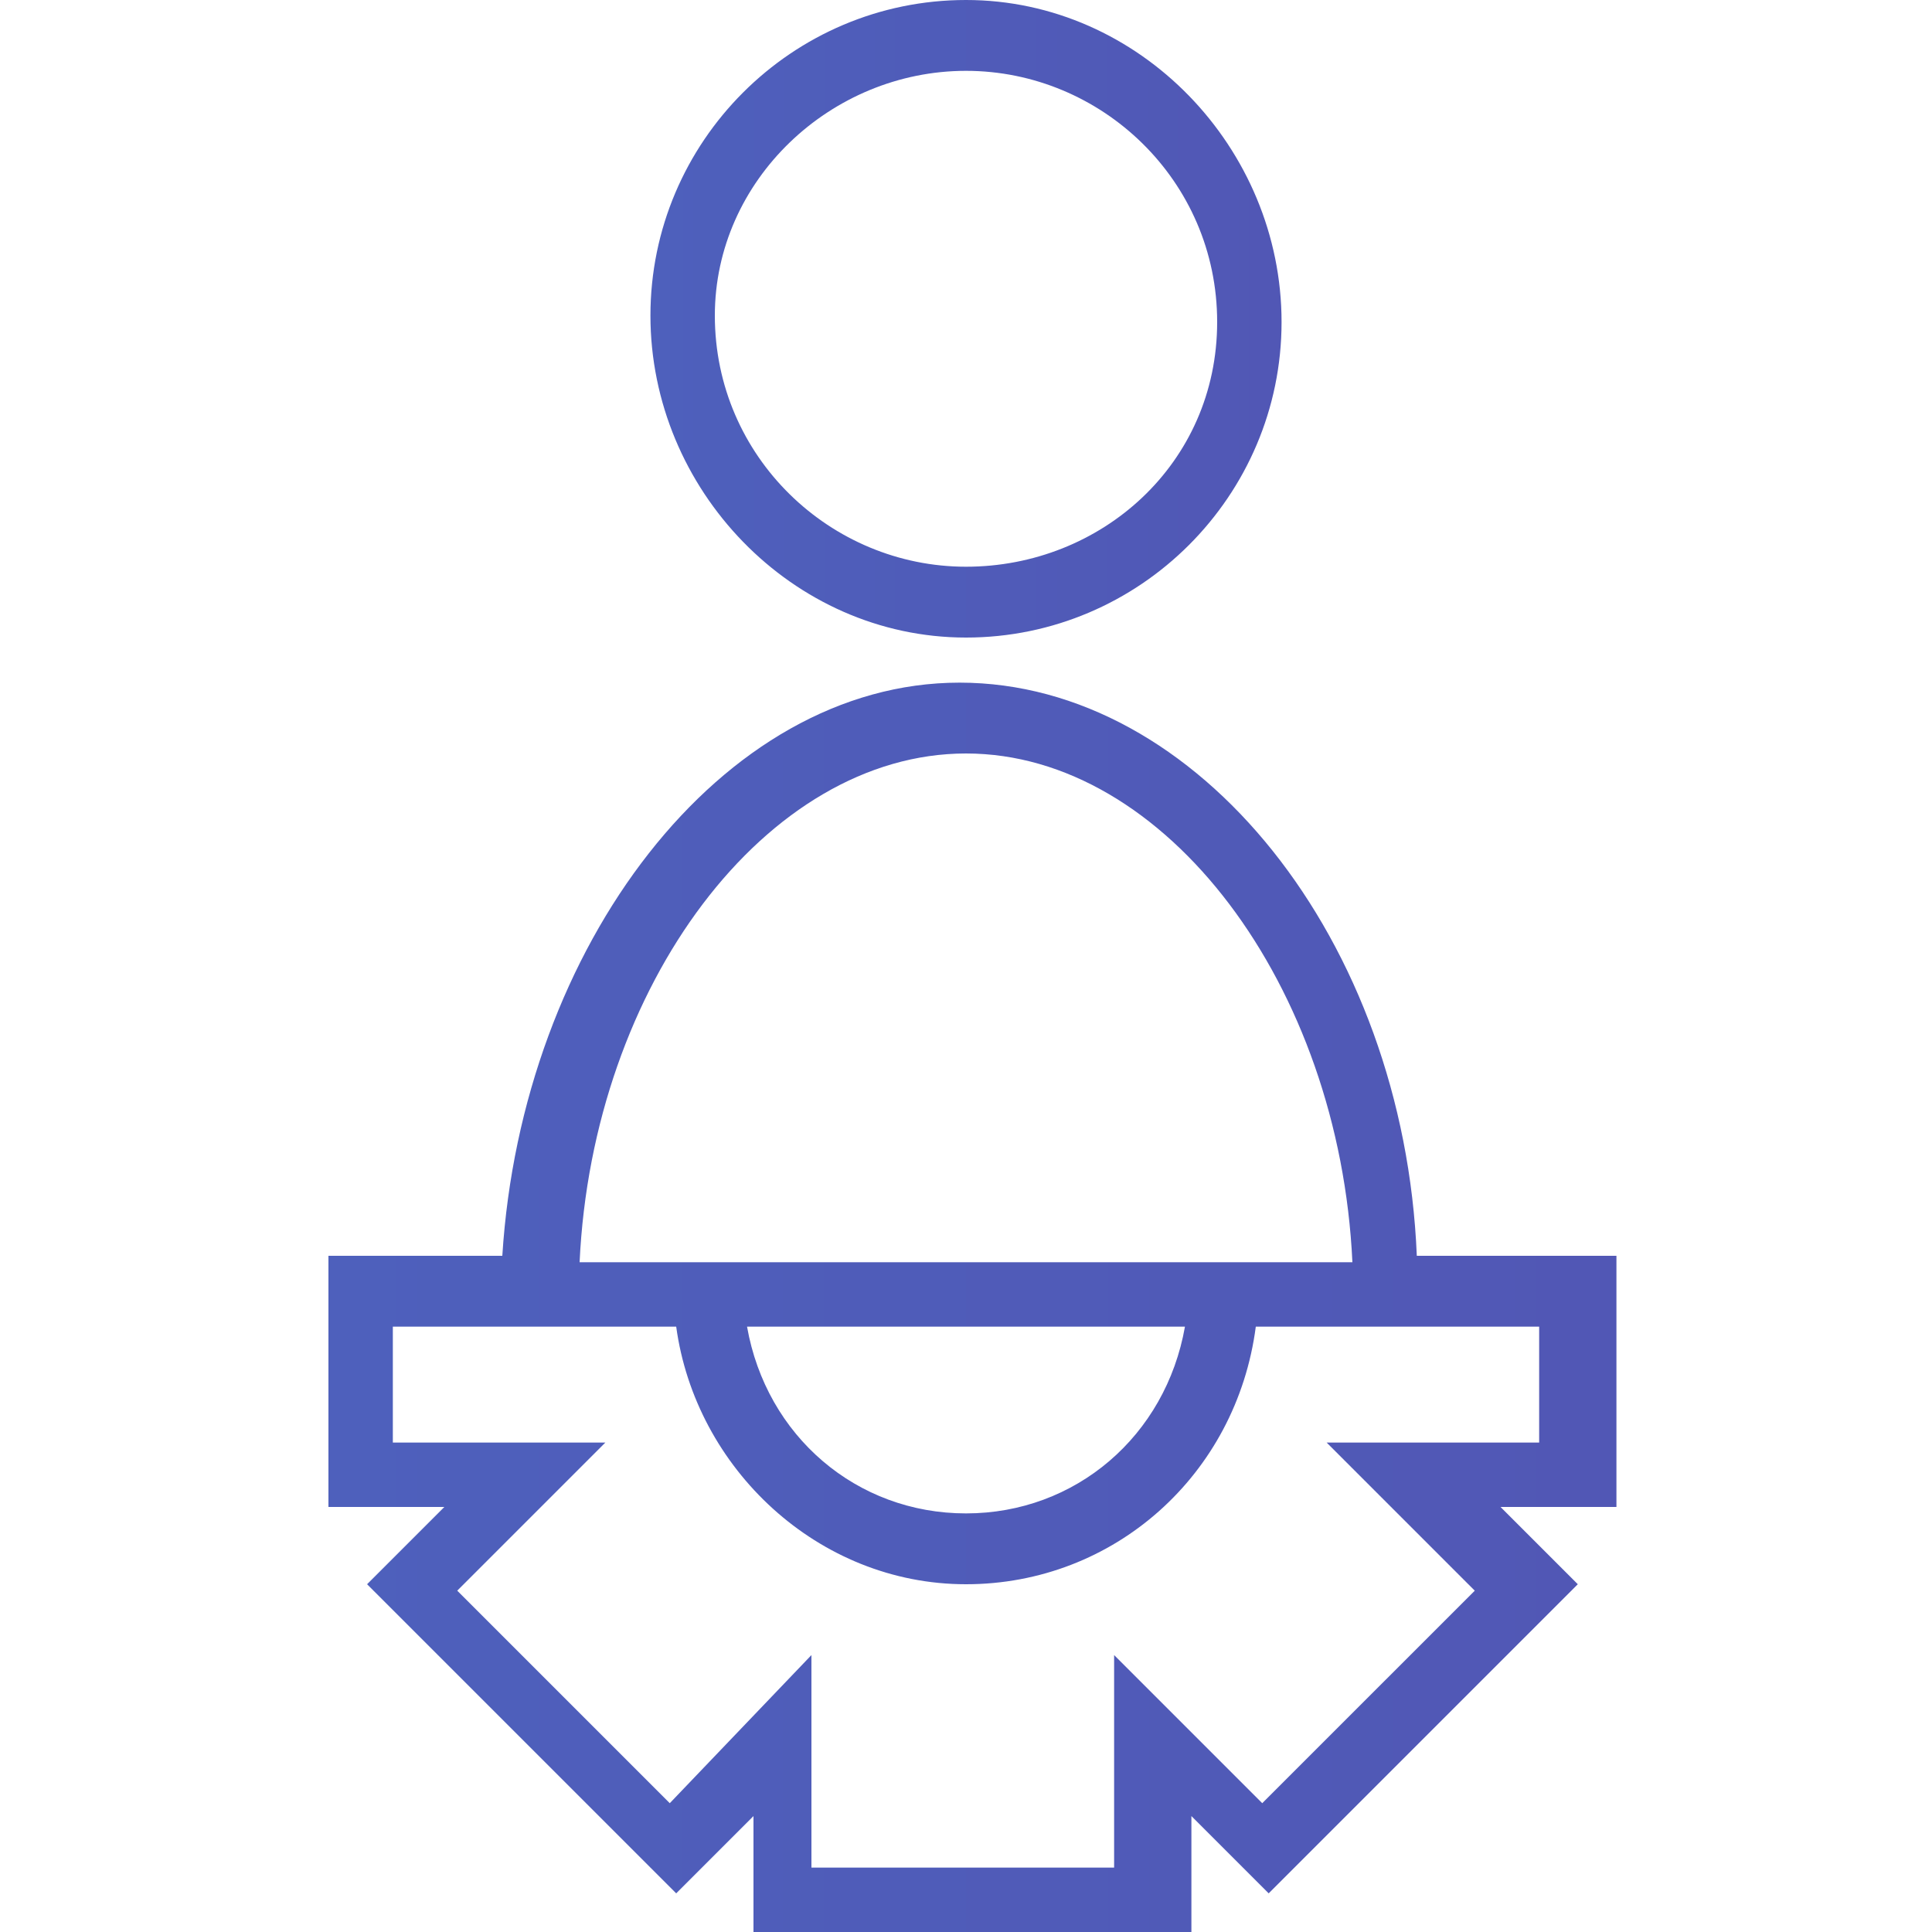 <?xml version="1.0" encoding="utf-8"?>
<!-- Generator: Adobe Illustrator 22.1.0, SVG Export Plug-In . SVG Version: 6.00 Build 0)  -->
<svg version="1.1" id="Layer_1" xmlns="http://www.w3.org/2000/svg" xmlns:xlink="http://www.w3.org/1999/xlink" x="0px" y="0px"
	 width="30px" height="30px" viewBox="0 0 30 30" style="enable-background:new 0 0 30 30;" xml:space="preserve">
<style type="text/css">
	.st0{fill:url(#SVGID_1_);}
	.st1{fill:url(#SVGID_2_);}
</style>
<g>
	<linearGradient id="SVGID_1_" gradientUnits="userSpaceOnUse" x1="10.062" y1="4.938" x2="19.937" y2="4.938">
		<stop  offset="0" style="stop-color:#4E60BC"/>
		<stop  offset="1" style="stop-color:#5157B5"/>
	</linearGradient>
	<path class="st0" d="M15,9.9c2.7,0,4.9-2.2,4.9-4.9S17.7,0,15,0c-2.7,0-4.9,2.2-4.9,4.9S12.3,9.9,15,9.9z M15,1.1
		c2.1,0,3.9,1.7,3.9,3.9S17.1,8.8,15,8.8c-2.1,0-3.9-1.7-3.9-3.9C11.1,2.8,12.9,1.1,15,1.1z"/>
	<linearGradient id="SVGID_2_" gradientUnits="userSpaceOnUse" x1="5.059" y1="20.297" x2="24.941" y2="20.297">
		<stop  offset="0" style="stop-color:#4E60BC"/>
		<stop  offset="1" style="stop-color:#5157B5"/>
	</linearGradient>
	<path class="st1" d="M24.9,19.5h-2.9c-0.2-4.9-3.4-8.9-7.1-8.9s-6.8,4.1-7.1,8.9H5.1v3.9h1.8l-1.2,1.2l4.8,4.8l1.2-1.2V30h6.8v-1.8
		l1.2,1.2l4.8-4.8l-1.2-1.2h1.8V19.5z M15,11.7c3.1,0,5.8,3.6,6,7.9H9C9.2,15.3,11.9,11.7,15,11.7z M18.4,20.6
		c-0.3,1.7-1.7,2.9-3.4,2.9s-3.1-1.2-3.4-2.9H18.4z M23.9,22.4h-3.3l2.3,2.3L19.6,28l-2.3-2.3v3.3h-4.7v-3.3L10.4,28l-3.3-3.3
		l2.3-2.3H6.1v-1.8h4.4c0.3,2.2,2.2,4,4.5,4c2.3,0,4.2-1.7,4.5-4h4.4V22.4z"/>
</g>
</svg>
